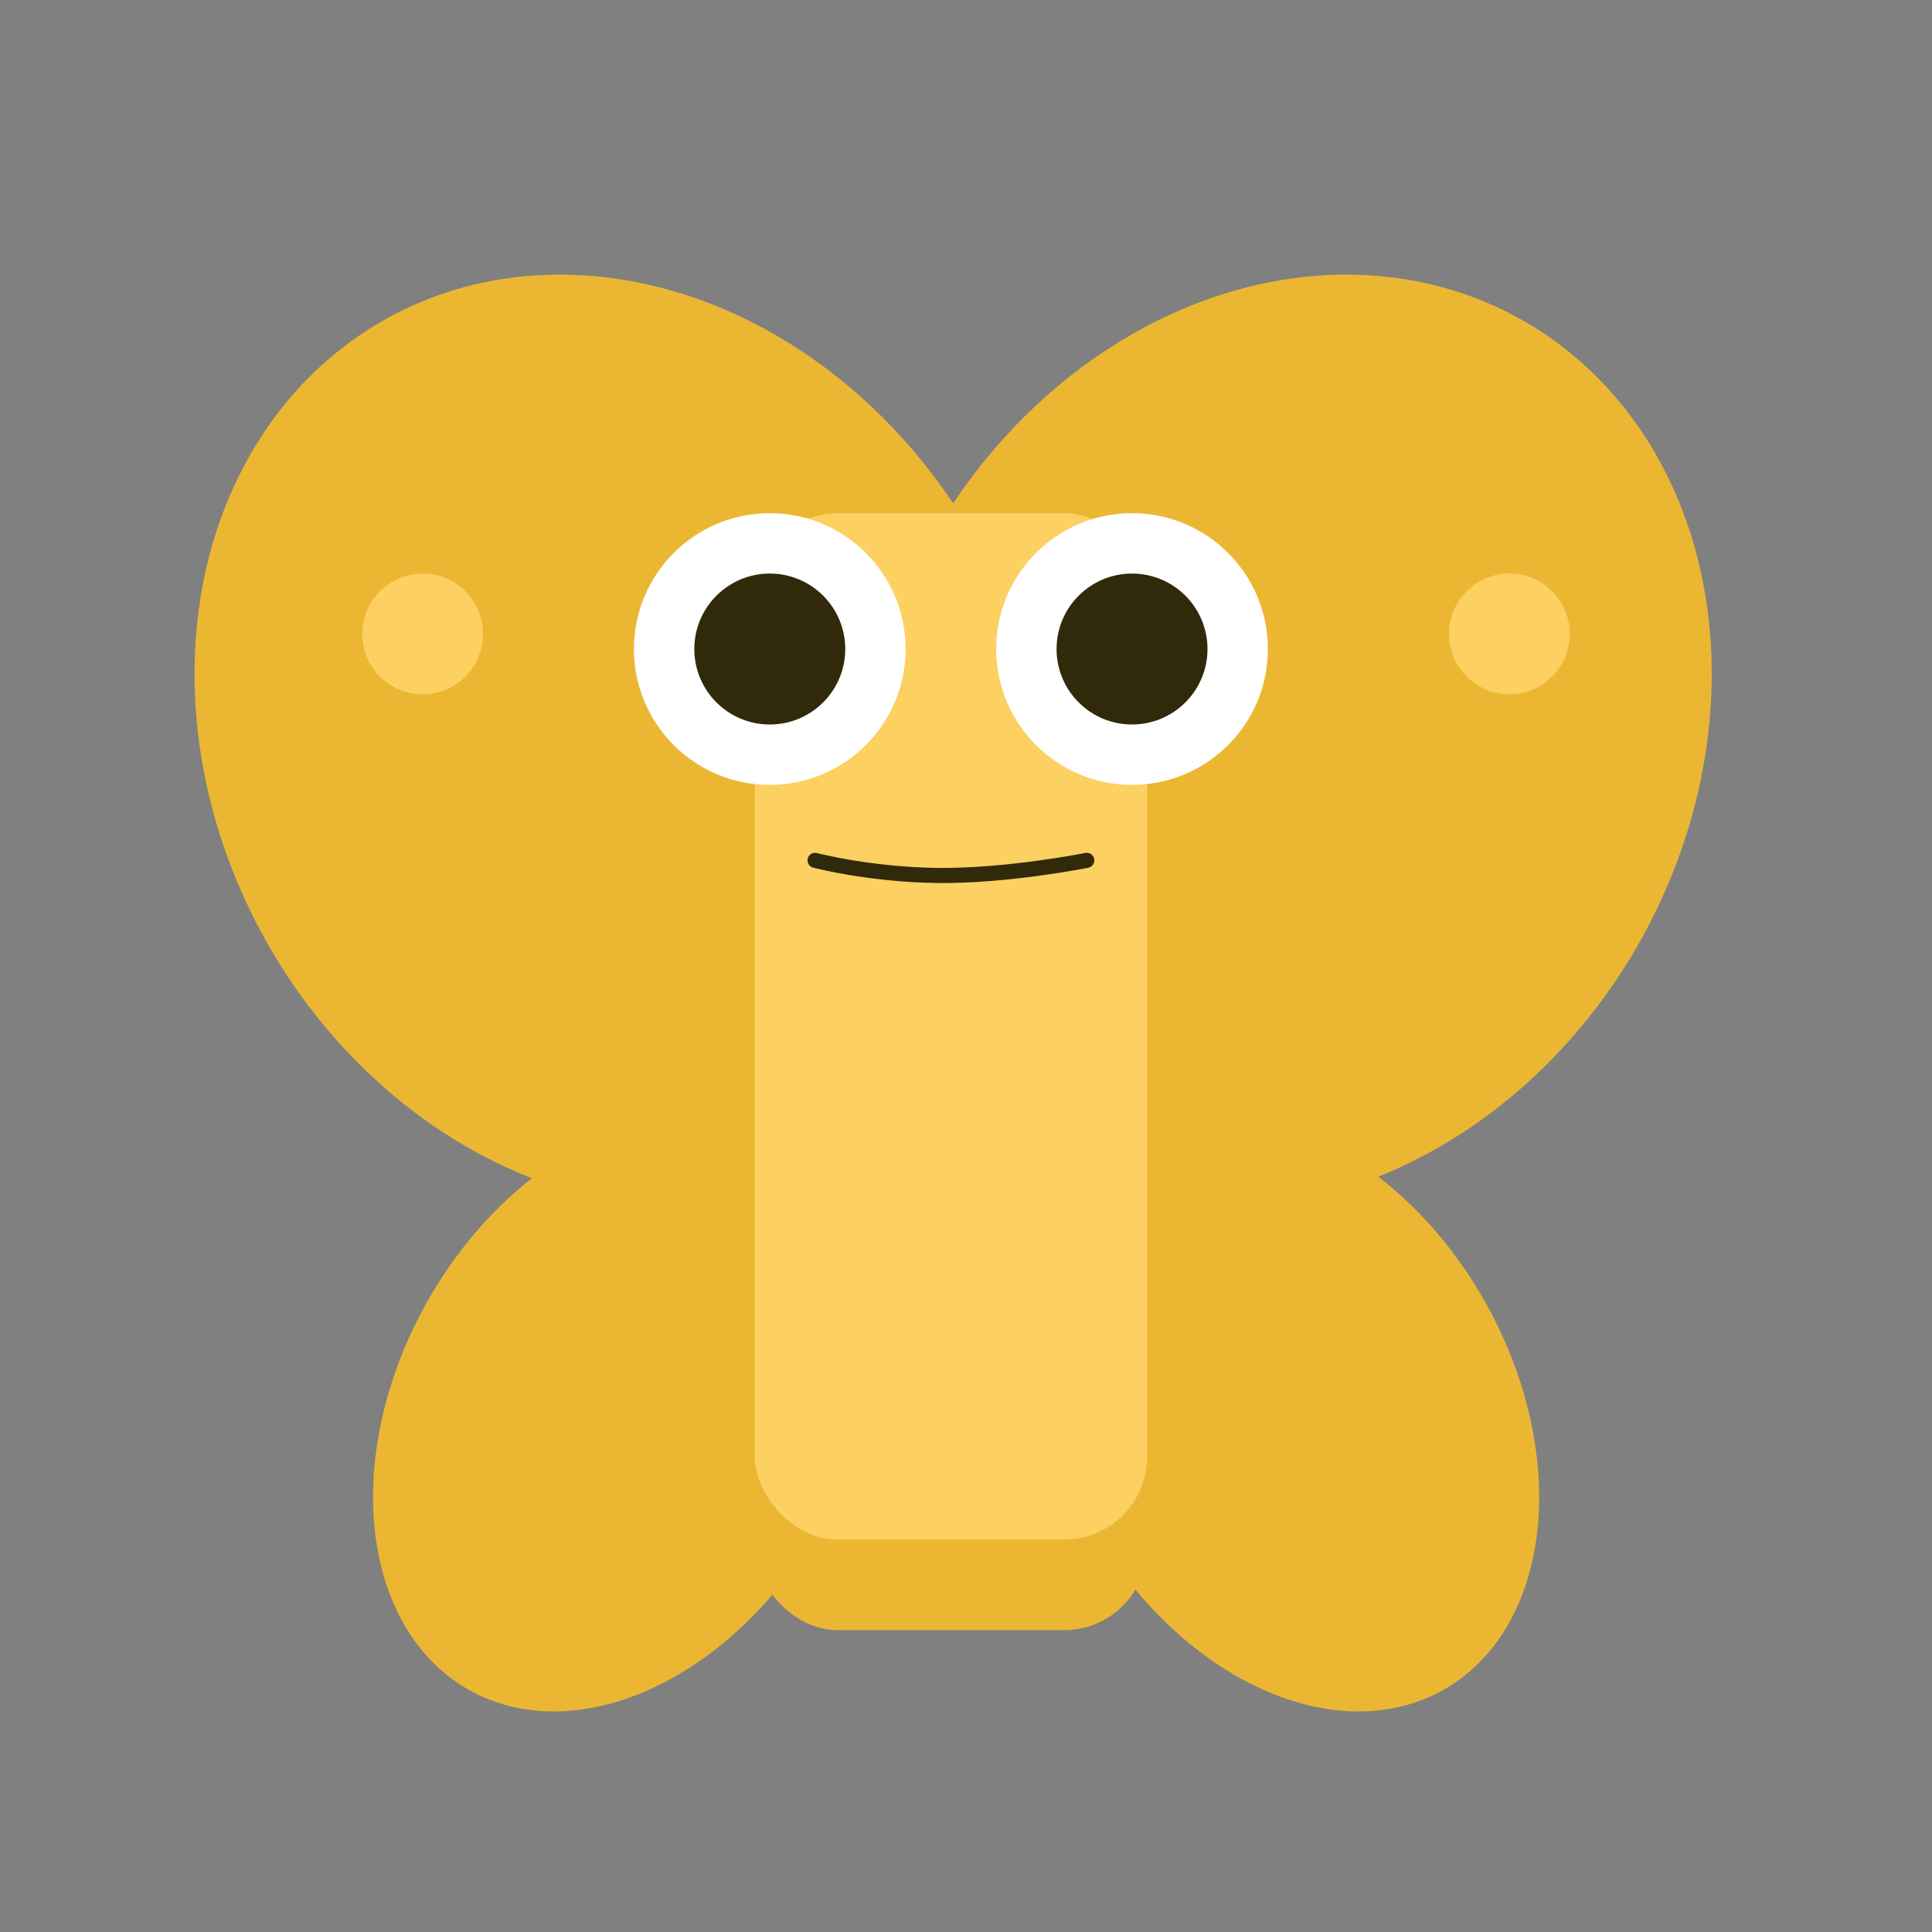 <svg width="256" height="256" viewBox="0 0 256 256" fill="none" xmlns="http://www.w3.org/2000/svg">
<rect x="0" y="0" width="256" height="256" fill="#808080" stroke="none"/>
<g clip-path="url(#clip0_1841_16)">
<ellipse cx="170.295" cy="98.176" rx="54" ry="64" transform="rotate(29.072 170.295 98.176)" fill="#EBB733"/>
<ellipse cx="82.294" cy="98.175" rx="54" ry="64" transform="rotate(-29.07 82.294 98.175)" fill="#EBB733"/>
<ellipse cx="82.689" cy="187.301" rx="30" ry="42" transform="rotate(29.23 82.689 187.301)" fill="#EBB733"/>
<ellipse cx="170.69" cy="187.302" rx="30" ry="42" transform="rotate(-29.231 170.69 187.302)" fill="#EBB733"/>
<rect x="100" y="96" width="52" height="120" rx="11" fill="#EBB733"/>
<rect x="100" y="68" width="52" height="136" rx="11" fill="#FCD061"/>
<path d="M108 114C108 114 115.057 115.86 124 116C133.337 116.146 144 114 144 114" stroke="#302A0B" stroke-width="2" stroke-linecap="round" stroke-linejoin="round"/>
<ellipse cx="102" cy="86" rx="18" ry="18" fill="white"/>
<ellipse cx="102" cy="86" rx="10" ry="10" fill="#302A0B"/>
<ellipse cx="150" cy="86" rx="18" ry="18" fill="white"/>
<ellipse cx="150" cy="86" rx="10" ry="10" fill="#302A0B"/>
<ellipse cx="200" cy="84" rx="8" ry="8" fill="#FCD061"/>
<ellipse cx="56" cy="84" rx="8" ry="8" fill="#FCD061"/>
</g>
<defs>
<clipPath id="clip0_1841_16">
<rect width="256" height="256" fill="white"/>
</clipPath>
</defs>
</svg>
